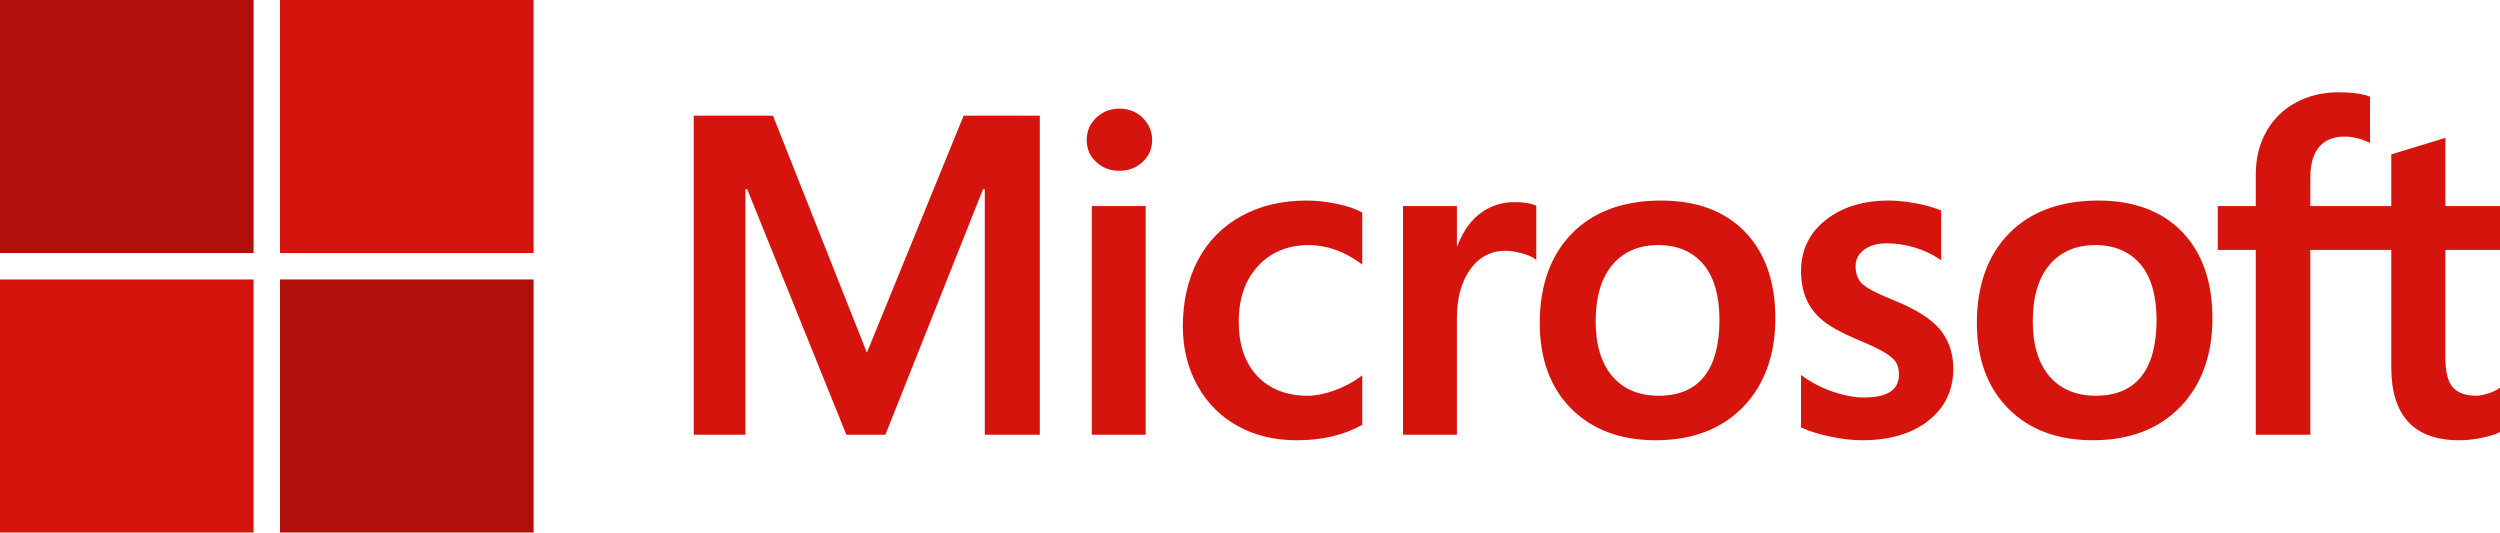 <svg width="169" height="36" viewBox="0 0 169 36" fill="none" xmlns="http://www.w3.org/2000/svg">
<path d="M17.143 17.106H0V0H17.143V17.106Z" fill="#B00F0A"/>
<path d="M36.071 17.106H18.928V0H36.071V17.106Z" fill="#D6140E"/>
<path d="M17.143 36H0V18.894H17.143V36Z" fill="#D6140E"/>
<path d="M36.071 36H18.928V18.894H36.071V36Z" fill="#B00F0A"/>
<path d="M169 16.895V13.93H165.309V9.32L165.185 9.358L161.719 10.416L161.65 10.437V13.93H156.179V11.984C156.179 11.078 156.382 10.384 156.782 9.922C157.179 9.465 157.748 9.233 158.473 9.233C158.994 9.233 159.534 9.355 160.077 9.597L160.213 9.658V6.535L160.149 6.511C159.642 6.329 158.953 6.238 158.099 6.238C157.023 6.238 156.044 6.472 155.191 6.935C154.338 7.399 153.667 8.061 153.196 8.903C152.728 9.744 152.49 10.716 152.49 11.79V13.93H149.92V16.895H152.49V29.389H156.179V16.895H161.65V24.835C161.65 28.105 163.196 29.762 166.244 29.762C166.745 29.762 167.272 29.703 167.811 29.588C168.359 29.47 168.732 29.353 168.951 29.227L169 29.198V26.206L168.85 26.305C168.65 26.438 168.4 26.547 168.108 26.627C167.814 26.71 167.569 26.751 167.379 26.751C166.665 26.751 166.137 26.559 165.809 26.18C165.478 25.798 165.309 25.129 165.309 24.194V16.895H169ZM141.681 26.752C140.342 26.752 139.287 26.308 138.543 25.436C137.794 24.559 137.415 23.308 137.415 21.719C137.415 20.08 137.794 18.797 138.543 17.905C139.288 17.018 140.333 16.568 141.651 16.568C142.931 16.568 143.949 16.998 144.678 17.846C145.411 18.699 145.783 19.972 145.783 21.63C145.783 23.309 145.433 24.598 144.744 25.461C144.059 26.317 143.028 26.752 141.681 26.752ZM141.845 13.557C139.291 13.557 137.262 14.304 135.815 15.778C134.369 17.251 133.636 19.29 133.636 21.838C133.636 24.258 134.352 26.205 135.763 27.624C137.175 29.042 139.095 29.761 141.472 29.761C143.948 29.761 145.937 29.004 147.383 27.51C148.829 26.018 149.561 23.999 149.561 21.51C149.561 19.052 148.874 17.09 147.518 15.681C146.161 14.272 144.252 13.557 141.845 13.557ZM127.688 13.557C125.95 13.557 124.513 14.001 123.415 14.876C122.31 15.755 121.75 16.909 121.75 18.305C121.75 19.031 121.871 19.675 122.109 20.222C122.348 20.771 122.719 21.254 123.211 21.659C123.7 22.061 124.454 22.483 125.454 22.911C126.294 23.256 126.92 23.548 127.319 23.778C127.708 24.003 127.984 24.23 128.14 24.451C128.291 24.666 128.368 24.962 128.368 25.327C128.368 26.365 127.589 26.871 125.985 26.871C125.39 26.871 124.711 26.747 123.968 26.503C123.23 26.262 122.533 25.909 121.903 25.457L121.749 25.348V28.892L121.806 28.918C122.328 29.159 122.986 29.361 123.761 29.521C124.536 29.68 125.239 29.762 125.85 29.762C127.736 29.762 129.254 29.316 130.362 28.436C131.478 27.551 132.043 26.37 132.043 24.925C132.043 23.883 131.738 22.99 131.139 22.269C130.543 21.554 129.51 20.898 128.068 20.318C126.919 19.858 126.184 19.476 125.88 19.183C125.587 18.9 125.439 18.499 125.439 17.992C125.439 17.543 125.622 17.182 125.999 16.891C126.378 16.598 126.906 16.448 127.569 16.448C128.183 16.448 128.812 16.545 129.438 16.735C130.063 16.925 130.612 17.18 131.07 17.491L131.221 17.593V14.231L131.163 14.207C130.74 14.026 130.182 13.871 129.505 13.745C128.831 13.62 128.22 13.557 127.688 13.557ZM112.132 26.752C110.794 26.752 109.738 26.308 108.994 25.436C108.245 24.559 107.867 23.309 107.867 21.719C107.867 20.08 108.246 18.797 108.995 17.905C109.738 17.018 110.784 16.568 112.103 16.568C113.382 16.568 114.4 16.998 115.129 17.846C115.863 18.699 116.234 19.972 116.234 21.63C116.234 23.309 115.884 24.598 115.195 25.461C114.509 26.317 113.48 26.752 112.132 26.752ZM112.297 13.557C109.742 13.557 107.712 14.304 106.266 15.778C104.821 17.251 104.087 19.29 104.087 21.838C104.087 24.259 104.803 26.205 106.215 27.624C107.626 29.042 109.547 29.761 111.923 29.761C114.399 29.761 116.388 29.004 117.834 27.51C119.28 26.018 120.013 23.999 120.013 21.51C120.013 19.052 119.325 17.09 117.969 15.681C116.611 14.272 114.703 13.557 112.297 13.557ZM98.487 16.607V13.93H94.843V29.388H98.487V21.481C98.487 20.136 98.793 19.032 99.396 18.197C99.991 17.373 100.784 16.955 101.752 16.955C102.081 16.955 102.449 17.009 102.848 17.116C103.243 17.222 103.529 17.337 103.698 17.459L103.851 17.57V13.903L103.792 13.878C103.453 13.734 102.973 13.662 102.365 13.662C101.449 13.662 100.63 13.955 99.928 14.534C99.312 15.042 98.866 15.738 98.526 16.607H98.487ZM88.317 13.557C86.645 13.557 85.154 13.915 83.885 14.62C82.615 15.327 81.632 16.336 80.963 17.619C80.297 18.899 79.959 20.395 79.959 22.062C79.959 23.523 80.287 24.863 80.934 26.044C81.583 27.227 82.5 28.153 83.661 28.795C84.821 29.436 86.161 29.762 87.645 29.762C89.377 29.762 90.856 29.416 92.041 28.735L92.089 28.707V25.376L91.936 25.488C91.399 25.878 90.799 26.189 90.153 26.414C89.509 26.638 88.922 26.752 88.407 26.752C86.977 26.752 85.829 26.305 84.996 25.425C84.161 24.544 83.737 23.306 83.737 21.749C83.737 20.181 84.179 18.912 85.049 17.976C85.917 17.042 87.067 16.568 88.467 16.568C89.665 16.568 90.832 16.973 91.936 17.772L92.089 17.883V14.373L92.04 14.345C91.624 14.113 91.058 13.921 90.354 13.776C89.653 13.631 88.968 13.557 88.317 13.557ZM77.449 13.93H73.805V29.388H77.449V13.93ZM75.664 7.345C75.064 7.345 74.541 7.548 74.112 7.952C73.68 8.357 73.461 8.867 73.461 9.468C73.461 10.06 73.677 10.561 74.105 10.955C74.529 11.348 75.054 11.547 75.664 11.547C76.274 11.547 76.801 11.348 77.231 10.956C77.663 10.561 77.883 10.061 77.883 9.468C77.883 8.888 77.669 8.383 77.249 7.969C76.828 7.554 76.295 7.345 75.664 7.345ZM66.572 12.79V29.388H70.291V7.818H65.143L58.601 23.84L52.252 7.818H46.895V29.388H50.39V12.788H50.51L57.214 29.388H59.852L66.452 12.79H66.572Z" fill="#D6140E"/>
</svg>
